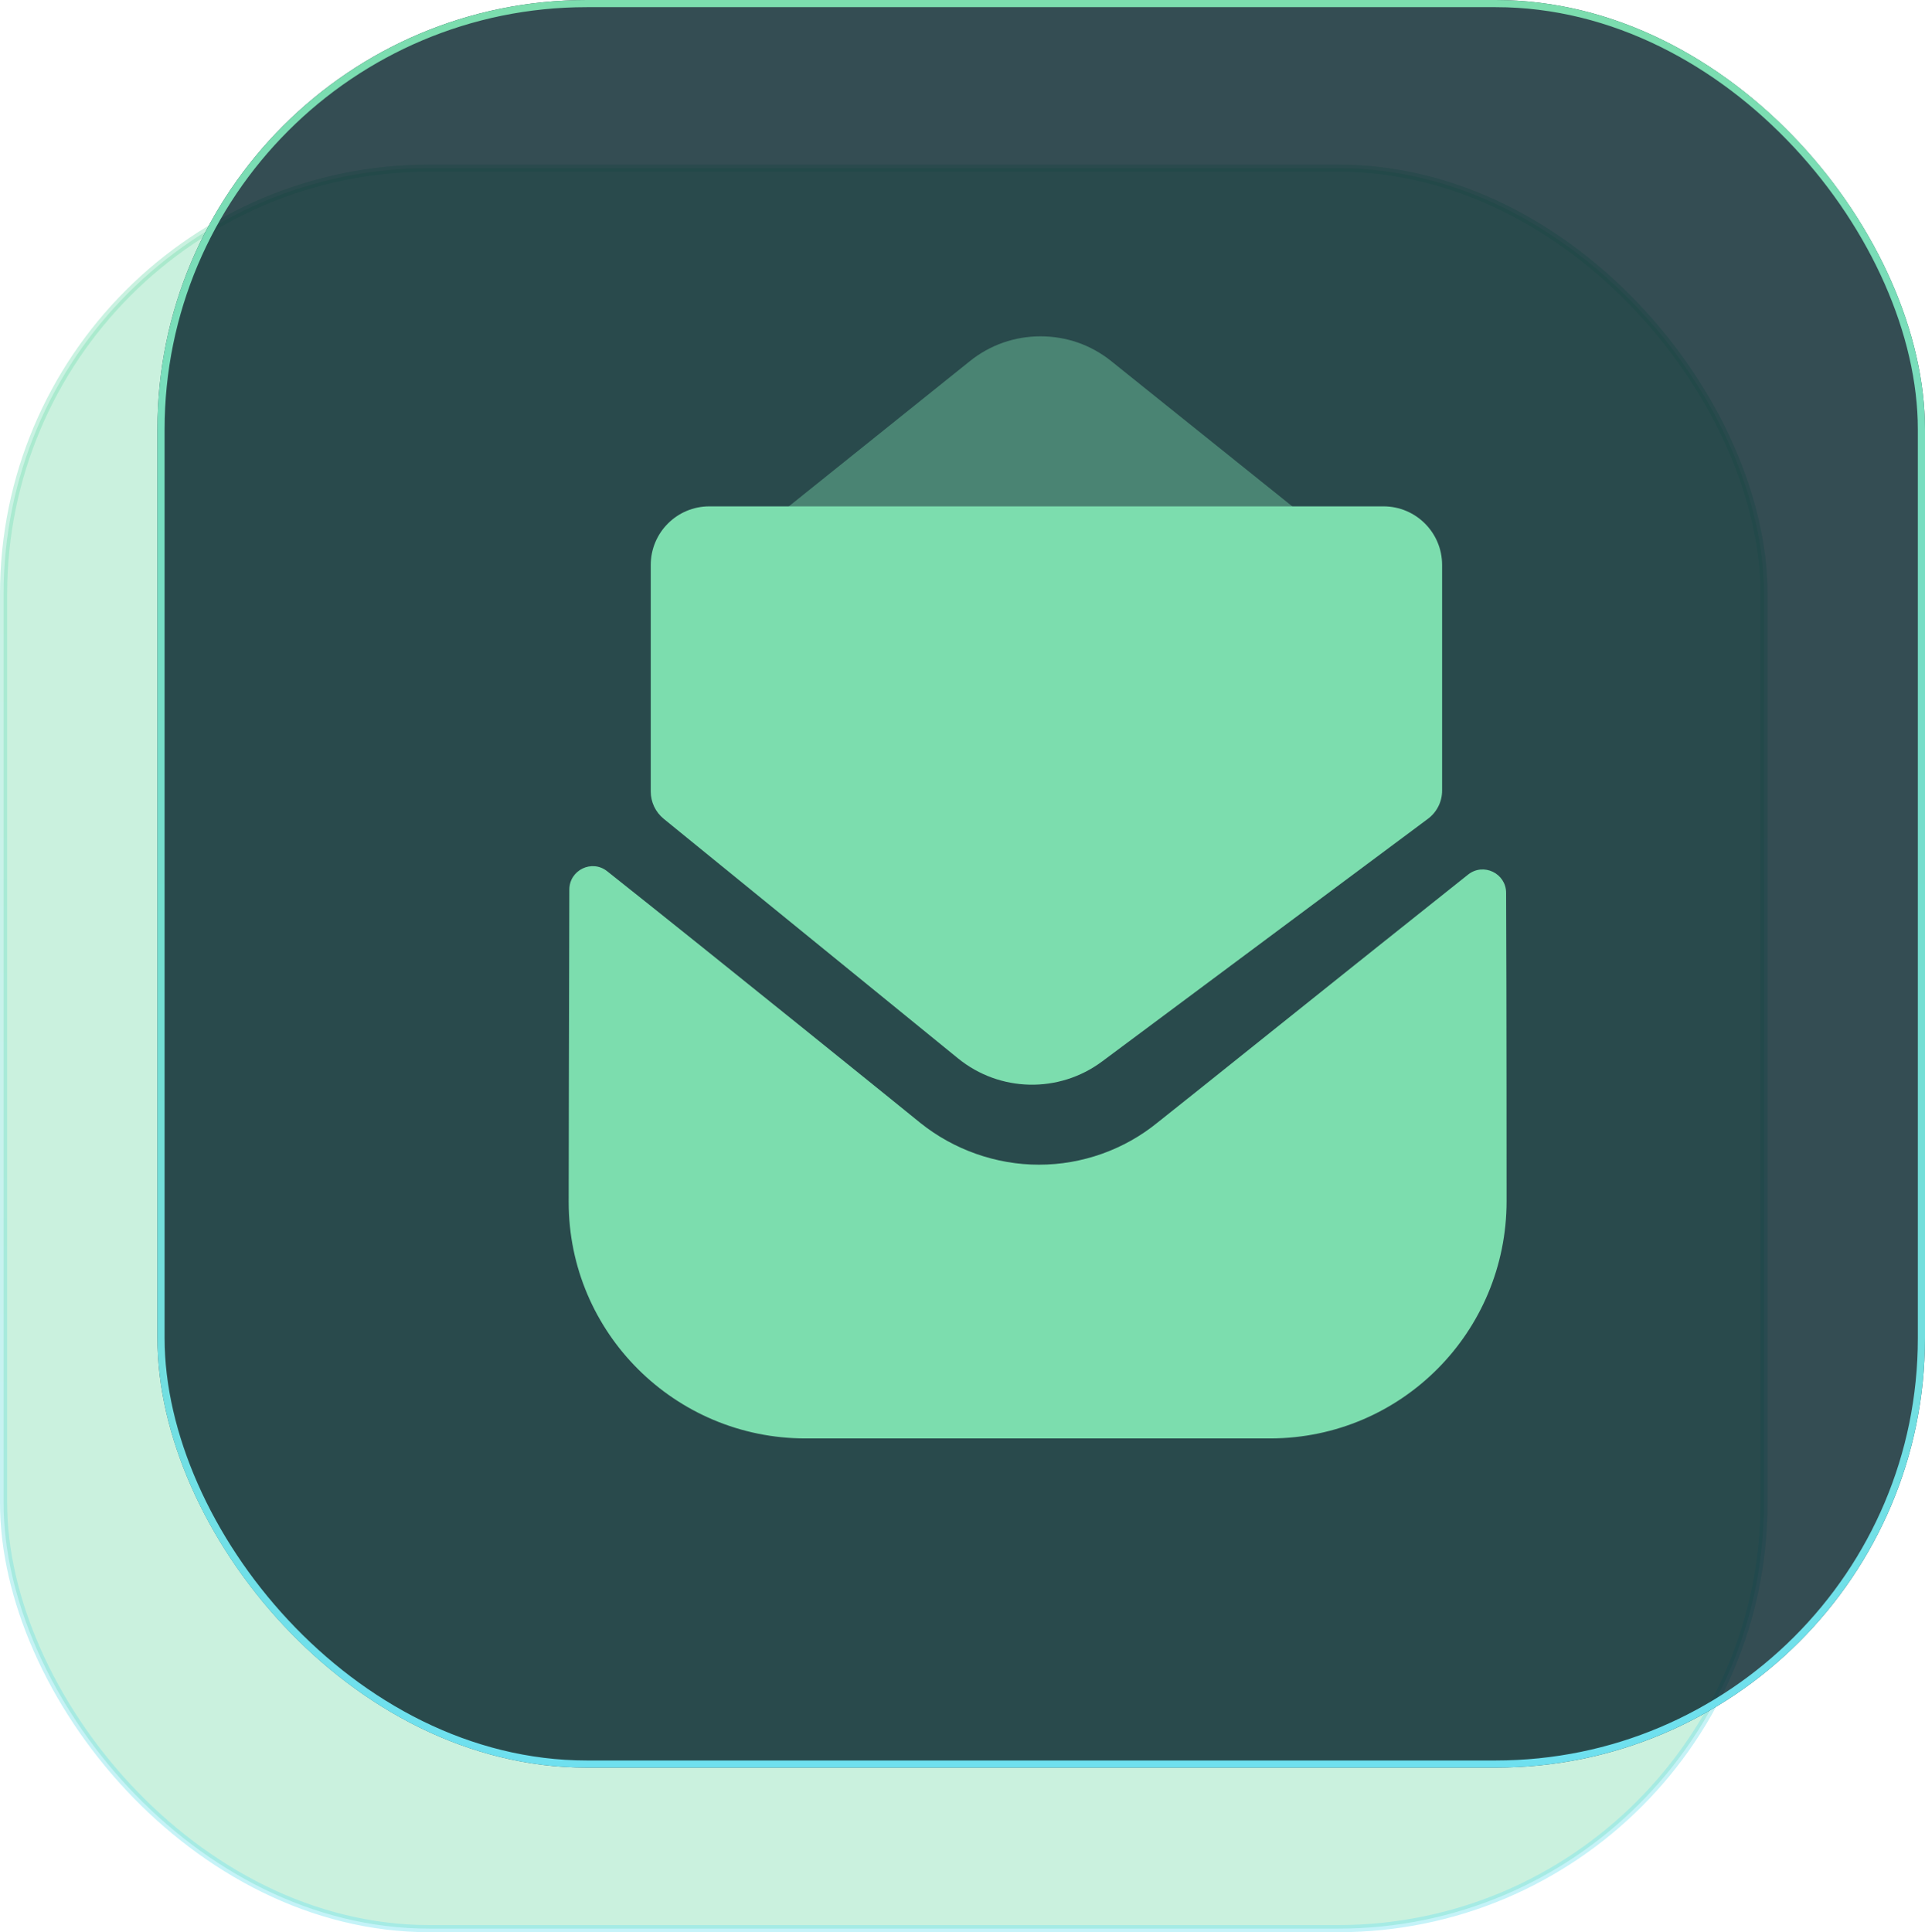 <svg width="269" height="270" viewBox="0 0 269 270" fill="none" xmlns="http://www.w3.org/2000/svg">
<rect opacity="0.4" x="0.5" y="23.5" width="246" height="246" rx="59.5" fill="#7CDDAE" stroke="url(#paint0_linear_1353_6116)"/>
<g filter="url(#filter0_b_1353_6116)">
<rect x="22" width="247" height="247" rx="60" fill="#022128" fill-opacity="0.8"/>
<rect x="22.5" y="0.5" width="246" height="246" rx="59.5" stroke="url(#paint1_linear_1353_6116)"/>
</g>
<path d="M210.531 167.841C210.531 186.124 195.851 200.934 177.568 201H177.503H112.56C94.343 201 79.467 186.255 79.467 167.972V167.906C79.467 167.906 79.506 138.902 79.558 124.314C79.565 121.575 82.711 120.042 84.853 121.746C100.424 134.098 128.268 156.622 128.616 156.917C133.268 160.645 139.166 162.749 145.195 162.749C151.224 162.749 157.122 160.645 161.775 156.845C162.122 156.615 189.344 134.767 205.15 122.211C207.3 120.501 210.459 122.034 210.465 124.767C210.531 139.243 210.531 167.841 210.531 167.841Z" fill="#7CDDAE"/>
<path opacity="0.4" d="M197.684 89.483C192.886 98.551 183.446 104.34 173.053 104.34H117.763C107.37 104.34 97.93 98.551 93.132 89.483C92.058 87.455 92.567 84.927 94.357 83.493L135.492 50.495C138.372 48.161 141.863 47 145.353 47C145.375 47 145.392 47 145.408 47C145.425 47 145.447 47 145.464 47C148.954 47 152.444 48.161 155.325 50.495L196.46 83.493C198.249 84.927 198.759 87.455 197.684 89.483Z" fill="#7CDDAE"/>
<path d="M133.876 147.894L92.748 114.417C91.601 113.484 90.936 112.084 90.936 110.605V78.947C90.936 74.423 94.603 70.756 99.127 70.756H193.329C197.853 70.756 201.521 74.423 201.521 78.947V110.474C201.521 112.027 200.787 113.489 199.541 114.416L154.003 148.327C147.986 152.808 139.694 152.629 133.876 147.894Z" fill="#7CDDAE"/>
<defs>
<filter id="filter0_b_1353_6116" x="7" y="-15" width="277" height="277" filterUnits="userSpaceOnUse" color-interpolation-filters="sRGB">
<feFlood flood-opacity="0" result="BackgroundImageFix"/>
<feGaussianBlur in="BackgroundImageFix" stdDeviation="7.5"/>
<feComposite in2="SourceAlpha" operator="in" result="effect1_backgroundBlur_1353_6116"/>
<feBlend mode="normal" in="SourceGraphic" in2="effect1_backgroundBlur_1353_6116" result="shape"/>
</filter>
<linearGradient id="paint0_linear_1353_6116" x1="123.5" y1="23" x2="123.5" y2="270" gradientUnits="userSpaceOnUse">
<stop stop-color="#7CDDAE"/>
<stop offset="1" stop-color="#6FE0EF"/>
</linearGradient>
<linearGradient id="paint1_linear_1353_6116" x1="145.5" y1="0" x2="145.5" y2="247" gradientUnits="userSpaceOnUse">
<stop stop-color="#7CDDAE"/>
<stop offset="1" stop-color="#6FE0EF"/>
</linearGradient>
</defs>
</svg>
